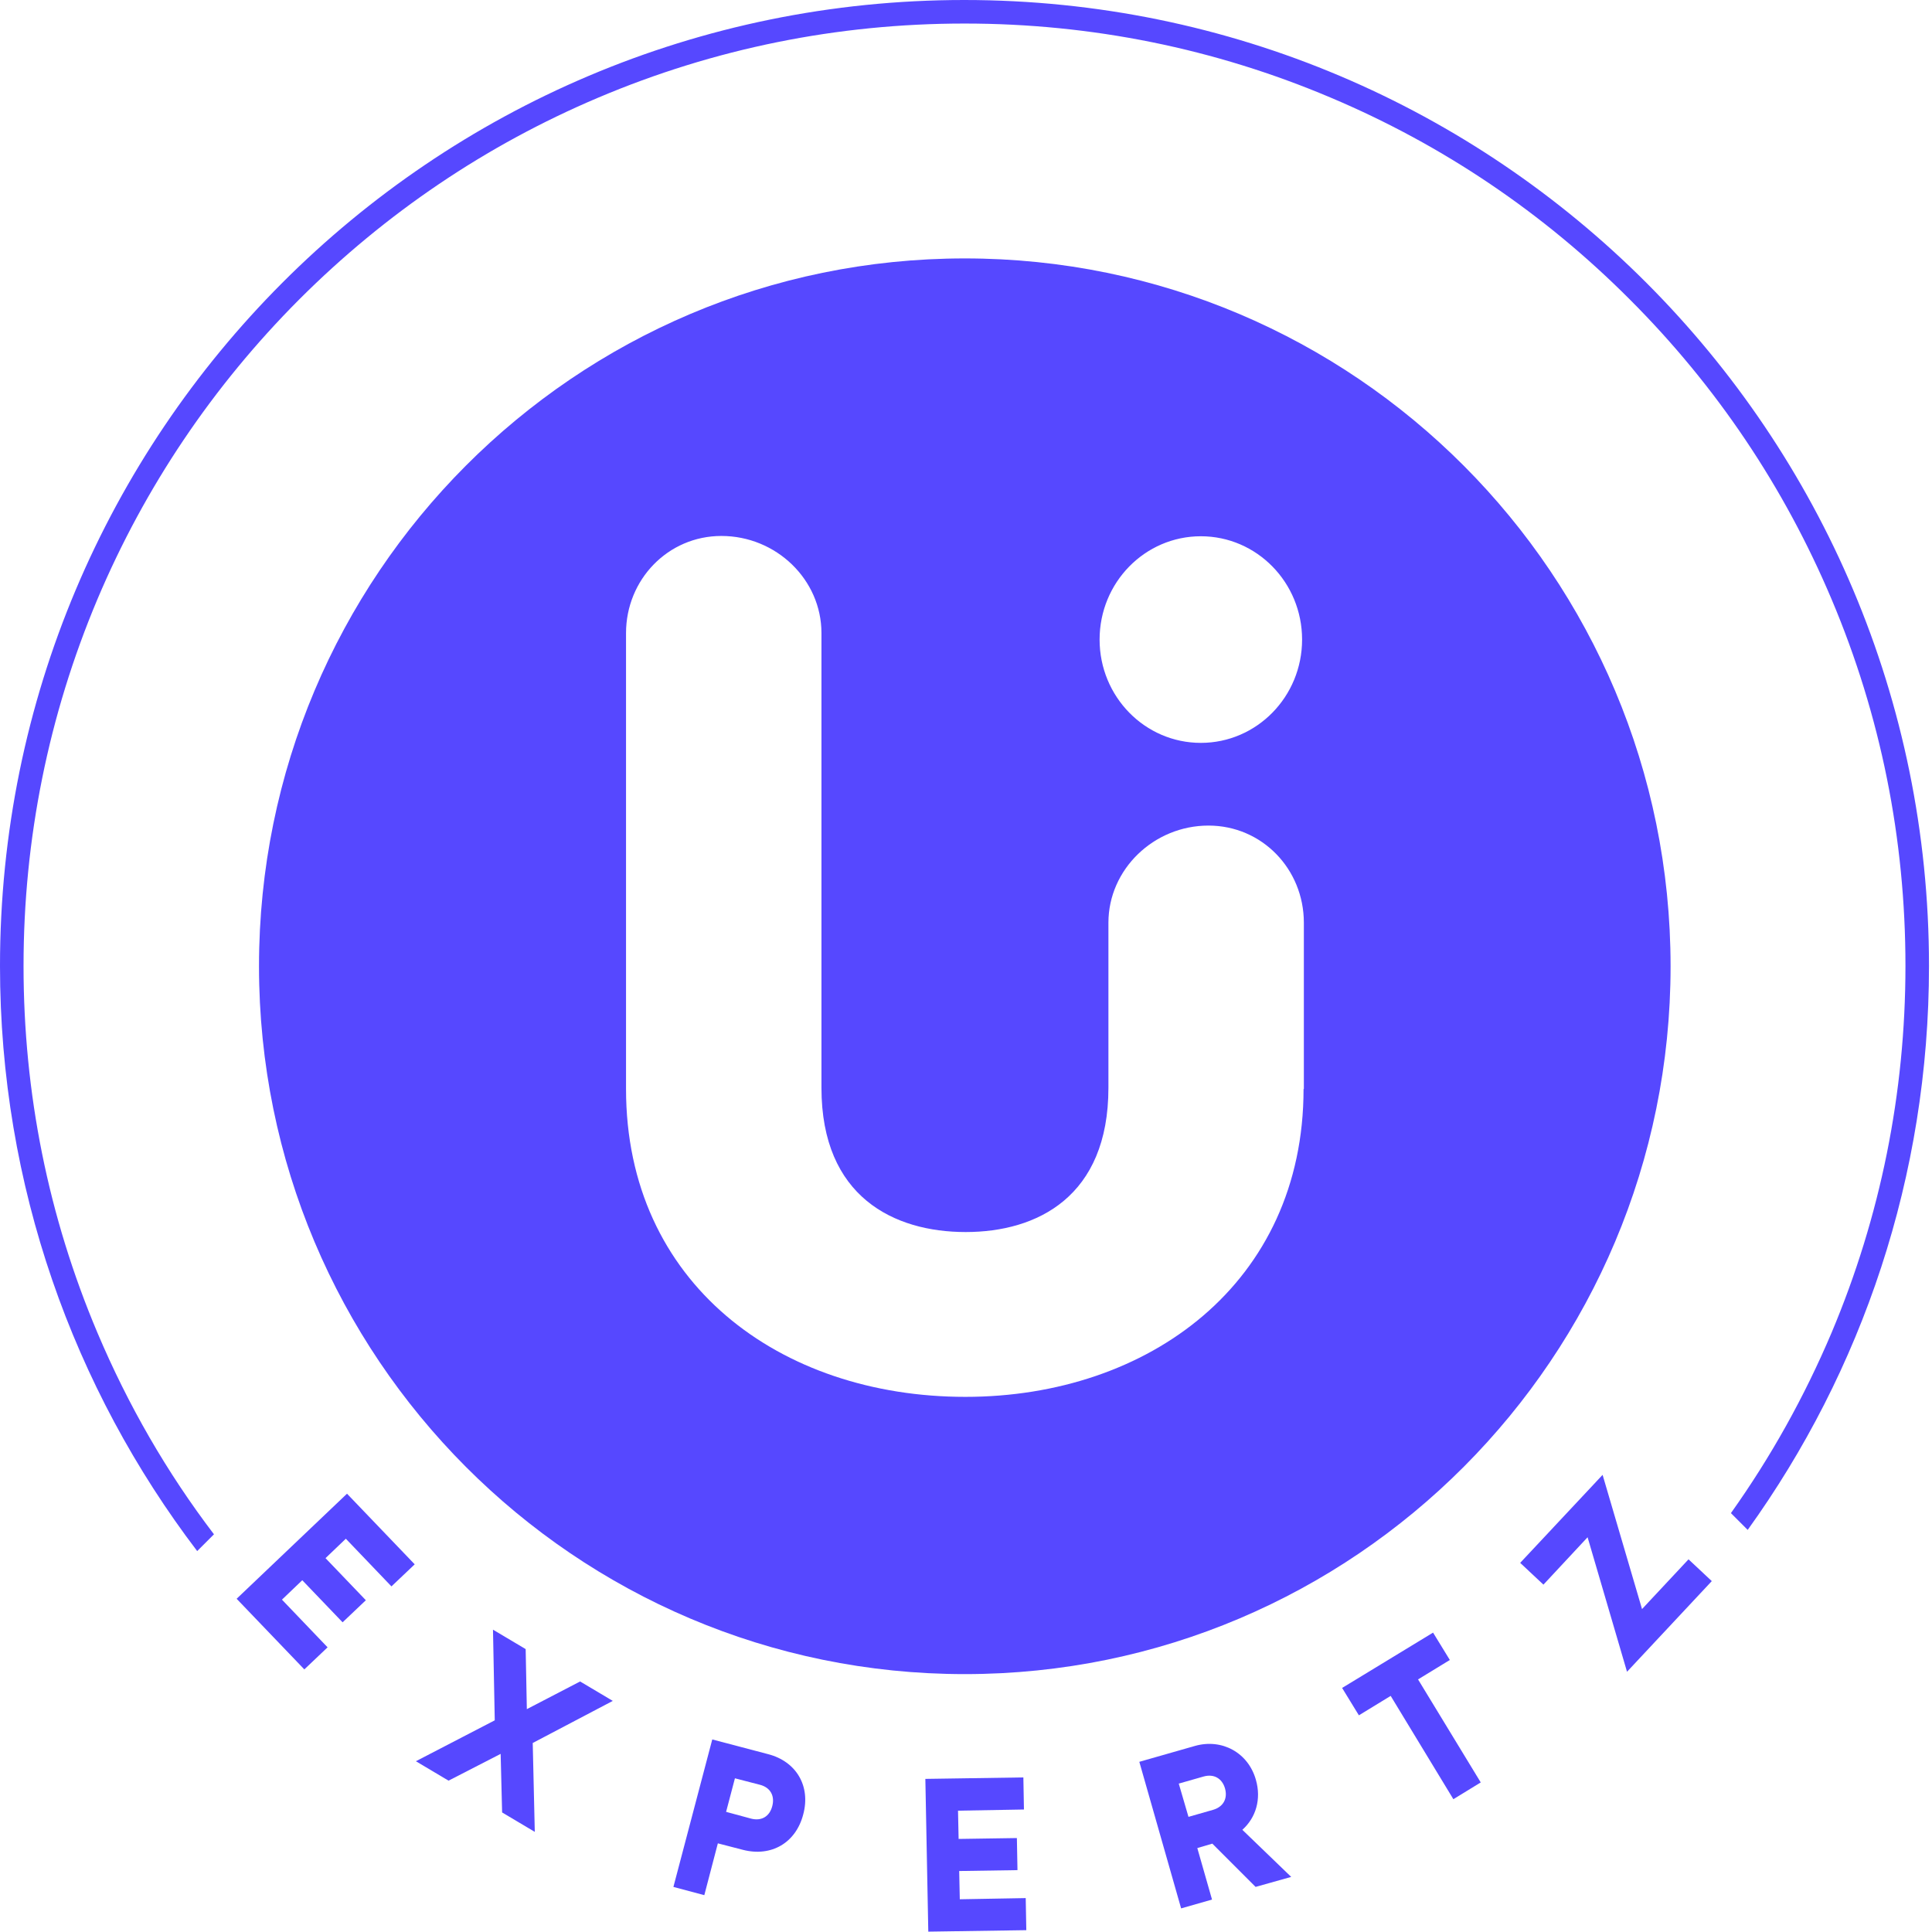 <svg width="386" height="386" viewBox="0 0 386 386" fill="none" xmlns="http://www.w3.org/2000/svg">
<path d="M69.33 298.429L82.855 312.542L78.209 316.952L69.094 307.426L65.037 311.307L73.093 319.716L68.448 324.126L60.392 315.718L56.334 319.599L65.449 329.125L60.803 333.535L47.278 319.422L69.33 298.429Z" fill="#5648FF"/>
<path d="M106.435 348.236L106.847 365.995L100.319 362.114L100.025 350.412L89.617 355.763L83.09 351.882L98.849 343.708L98.496 325.597L105.024 329.478L105.259 341.474L115.902 335.946L122.43 339.827L106.435 348.236Z" fill="#5648FF"/>
<path d="M142.305 347.53L153.478 350.471C159.123 351.941 162.004 356.88 160.476 362.525C159.005 368.171 154.125 371.052 148.421 369.582L143.422 368.288L140.717 378.638L134.543 376.991L142.305 347.53ZM150.067 363.349C152.125 363.878 153.772 362.937 154.301 360.82C154.83 358.762 153.89 357.115 151.831 356.586L146.833 355.293L145.069 361.996L150.067 363.349Z" fill="#5648FF"/>
<path d="M184.879 355.41L204.461 355.116L204.578 361.526L191.406 361.761L191.524 367.406L203.167 367.23L203.285 373.639L191.642 373.816L191.759 379.461L204.931 379.226L205.049 385.635L185.467 385.929L184.879 355.41Z" fill="#5648FF"/>
<path d="M250.857 376.991L242.213 368.347L239.214 369.229L242.154 379.52L235.98 381.284L227.629 351.999L238.743 348.824C244.153 347.295 249.387 350.177 250.916 355.586C252.033 359.468 250.916 363.172 248.211 365.583L257.972 374.992L250.857 376.991ZM237.45 362.996L242.389 361.584C244.389 360.996 245.329 359.35 244.741 357.292C244.153 355.292 242.507 354.352 240.449 354.94L235.509 356.351L237.45 362.996Z" fill="#5648FF"/>
<path d="M277.848 338.827L271.497 342.708L268.145 337.24L286.316 326.185L289.667 331.653L283.317 335.534L295.842 356.116L290.373 359.467L277.848 338.827Z" fill="#5648FF"/>
<path d="M317.188 307.132L308.367 316.6L303.722 312.248L320.187 294.666L328.066 321.48L337.357 311.542L342.003 315.894L325.067 334.006L317.188 307.132Z" fill="#5648FF"/>
<path d="M192.759 51.63C114.903 51.63 51.747 114.961 51.747 193.053C51.747 271.144 114.903 334.476 192.759 334.476C270.615 334.476 333.77 271.144 333.77 193.053C333.77 114.961 270.615 51.63 192.759 51.63ZM239.919 107.141C251.092 107.141 260.148 116.373 260.148 127.781C260.148 139.189 251.092 148.421 239.919 148.421C228.747 148.421 219.691 139.189 219.691 127.781C219.691 116.373 228.747 107.141 239.919 107.141ZM260.442 217.574C260.442 256.326 229.511 279.083 192.876 279.083C155.771 279.083 125.076 256.326 125.076 217.574V126.487C125.076 115.843 133.426 107.082 144.128 107.082C155.066 107.082 164.121 115.785 164.121 126.487V217.339C164.121 239.155 178.646 246.153 192.935 246.153C207.225 246.153 221.455 239.096 221.455 217.339V184.35C221.455 173.706 230.511 164.945 241.448 164.945C252.151 164.945 260.501 173.648 260.501 184.35V217.574H260.442Z" fill="#5648FF"/>
<path d="M19.464 266.264C9.644 243.036 4.704 218.397 4.704 192.994C4.704 167.591 9.703 142.893 19.464 119.725C28.931 97.32 42.515 77.151 59.745 59.862C77.033 42.574 97.144 28.99 119.489 19.523C142.658 9.703 167.297 4.704 192.7 4.704C218.103 4.704 242.742 9.703 265.911 19.523C288.315 28.99 308.426 42.574 325.655 59.862C342.944 77.151 356.469 97.32 365.936 119.725C375.756 142.952 380.696 167.591 380.696 192.994C380.696 218.397 375.697 243.095 365.936 266.264C360.526 279.024 353.822 291.079 345.825 302.31L349.177 305.662C371.993 273.967 385.4 235.039 385.4 192.994C385.4 86.383 299.135 0 192.641 0C86.147 0 0 86.383 0 192.994C0 236.92 14.701 277.436 39.398 309.896L42.75 306.544C33.342 294.195 25.58 280.729 19.464 266.264Z" fill="#5648FF"/>
</svg>
